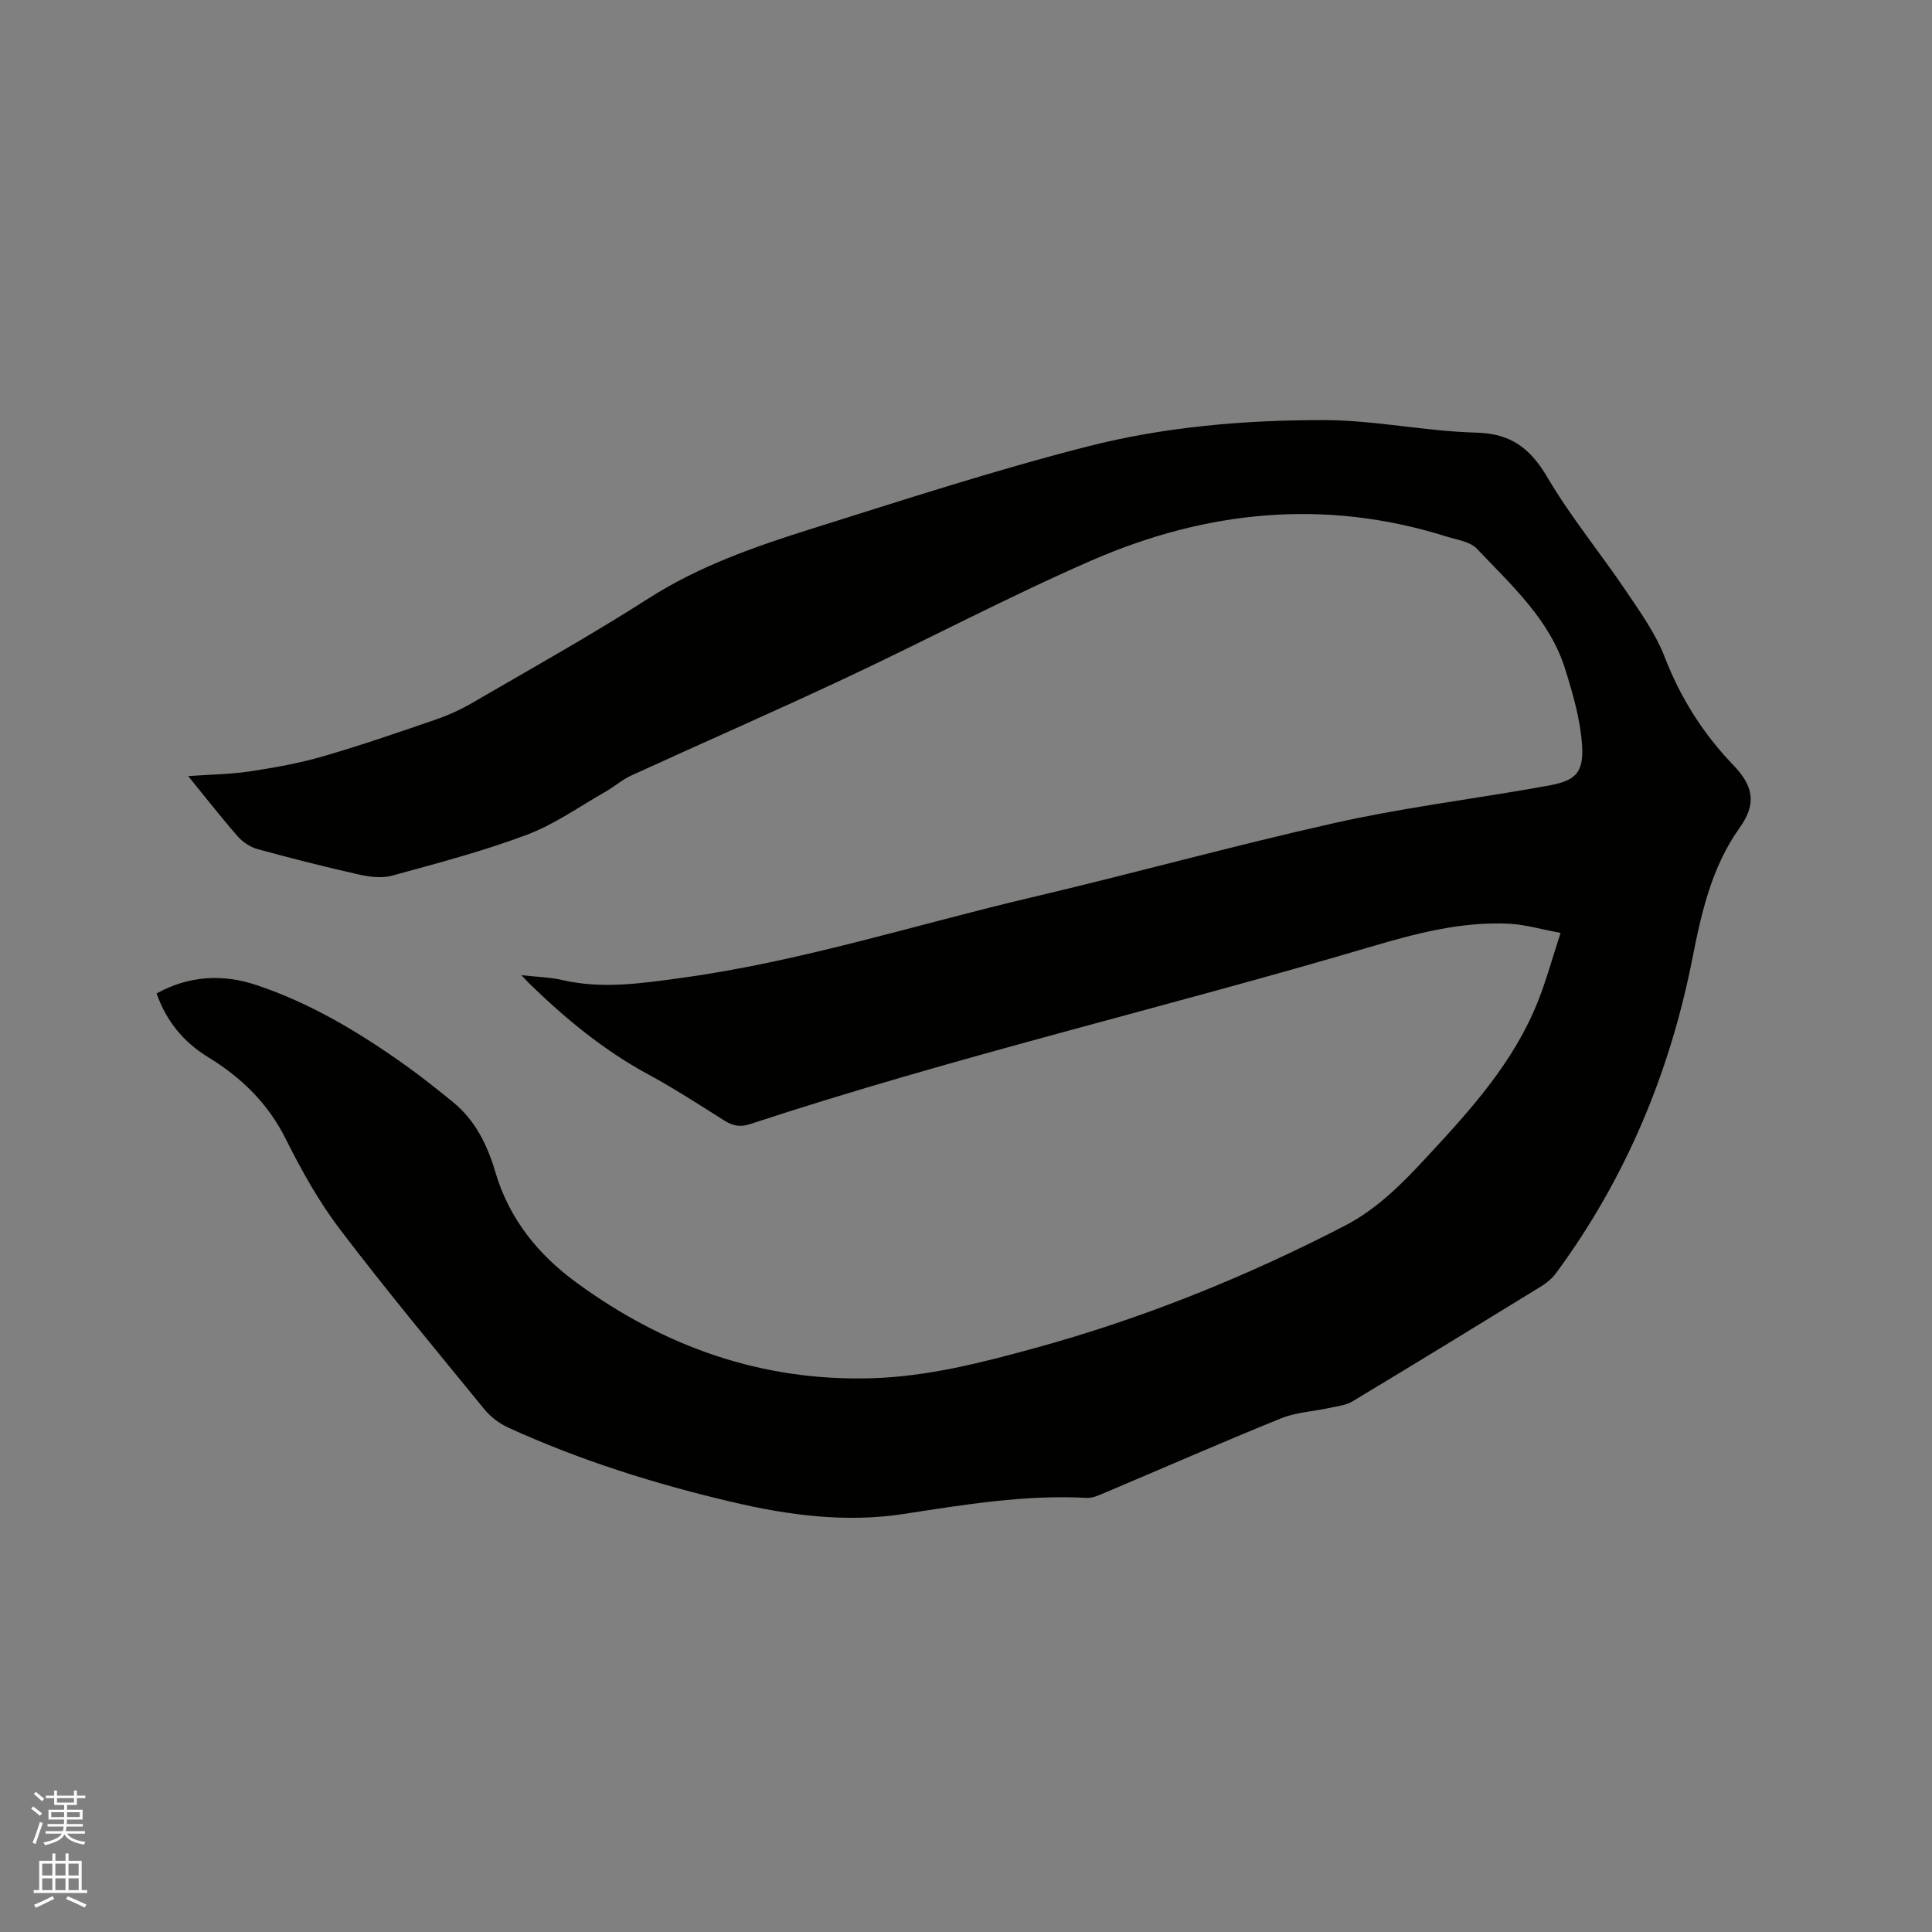 <svg enable-background="new 0 0 400 400" viewBox="0 0 400 400" xmlns="http://www.w3.org/2000/svg"><rect x="0" y="0" width="400" height="400" fill="#808080" stroke="none"/><path d="m6.44 374.46.42-.45c.65.47 1.27.95 1.85 1.44l-.45.49c-.65-.56-1.25-1.06-1.82-1.48m.93 7.33-.63-.26c.55-1.36 1.05-2.8 1.52-4.33.19.1.38.19.59.27-.46 1.29-.95 2.73-1.48 4.32m-.38-10.38.44-.42c.43.34 1.01.82 1.74 1.44l-.49.49c-.53-.51-1.09-1.01-1.69-1.51m2.5.35h1.72v-1.04h.59v1.04h3.52v-1.04h.59v1.04h1.75v.53h-1.75v1.42h-2.03v.97h3.22v2.03h-3.24c0 .35-.01.66-.03.93h3.32v.53h-3.37c-.03.27-.08.58-.15.94h3.96v.53h-3.71c.67.92 1.93 1.48 3.79 1.68-.13.24-.23.44-.29.59-2.13-.38-3.48-1.08-4.04-2.12-.43.97-1.77 1.72-4.03 2.23-.09-.19-.2-.37-.33-.55 2.1-.42 3.37-1.03 3.81-1.83h-3.36v-.53h3.58c.08-.29.13-.61.16-.94h-3.33v-.53h3.39c.02-.27.04-.58.04-.93h-3.23v-2.03h3.25v-.97h-2.07v-1.42h-1.73zm1.12 3.44v1h2.65c.01-.3.02-.44.01-.4v-.25-.35zm1.19-2h3.52v-.91h-3.52zm4.71 2h-2.63v.59c0 .15-.01.28-.01.4h2.64z" fill="#fbfcfa"/><path d="m13.56 383.74h.63v1.52h2.72v6.07h1.13v.6h-11.06v-.6h1.13v-6.07h2.73v-1.52h.63v1.52h2.1v-1.52zm-2.69 8.83.38.56c-1.24.63-2.53 1.25-3.85 1.85-.1-.21-.21-.42-.34-.63 1.36-.55 2.63-1.15 3.81-1.78m-2.13-4.27h2.1v-2.45h-2.1zm0 3.04h2.1v-2.46h-2.1zm2.72-3.04h2.1v-2.45h-2.1zm0 3.04h2.1v-2.46h-2.1zm6.07 3.6c-1.41-.71-2.7-1.3-3.86-1.78l.35-.56c1.45.62 2.75 1.19 3.88 1.72zm-1.25-9.09h-2.1v2.45h2.1zm-2.09 5.49h2.1v-2.46h-2.1z" fill="#fbfcfa"/><path d="m32.42 205.68c6.73-3.71 13.7-4.06 20.68-1.73 11.24 3.75 21.32 9.81 30.92 16.66 3.36 2.4 6.6 4.99 9.8 7.6 4.62 3.77 7.11 8.93 8.74 14.46 2.86 9.69 8.83 17.06 16.8 22.89 18.17 13.28 38.38 20.46 61.09 19.79 11.54-.34 22.61-3.18 33.66-6.2 22.35-6.12 43.69-14.71 64.27-25.35 6.91-3.57 12.06-8.91 17.16-14.4 9.03-9.72 17.94-19.58 22.91-32.17 1.7-4.3 2.92-8.78 4.65-14.08-3.95-.73-7.29-1.73-10.66-1.9-9.88-.49-19.38 2.03-28.71 4.79-42.71 12.63-86.13 22.76-128.46 36.7-2.06.68-3.58.34-5.32-.75-5.2-3.28-10.36-6.64-15.76-9.56-9.23-5-17.18-11.58-24.65-18.85-.35-.34-.68-.71-1.6-1.68 3.33.38 5.95.42 8.44 1 8.26 1.92 16.37.7 24.59-.42 24.75-3.37 48.5-11.02 72.7-16.71 20.92-4.92 41.65-10.67 62.61-15.37 13.41-3.01 27.11-4.77 40.67-7.1 1.04-.18 2.08-.39 3.13-.56 5.98-1 7.89-2.54 7.46-8.58-.37-5.28-1.9-10.55-3.49-15.64-3.22-10.3-11.15-17.37-18.25-24.89-1.43-1.52-4.19-1.87-6.4-2.57-25.14-7.91-49.74-5.35-73.48 5.01-17.26 7.53-33.94 16.38-50.99 24.38-14.66 6.88-29.51 13.37-44.23 20.11-1.88.86-3.49 2.3-5.3 3.33-5.41 3.08-10.59 6.79-16.35 8.95-9.08 3.41-18.52 5.89-27.89 8.46-2.12.58-4.65.25-6.86-.24-7.02-1.58-14-3.35-20.94-5.25-1.51-.41-3.07-1.43-4.1-2.6-3.41-3.89-6.58-7.97-10.3-12.53 4.66-.33 8.76-.37 12.76-.97 5.09-.77 10.2-1.68 15.13-3.11 7.82-2.26 15.53-4.93 23.24-7.58 2.68-.92 5.32-2.11 7.76-3.54 12.18-7.08 24.5-13.95 36.36-21.55 10.42-6.67 21.85-10.68 33.44-14.33 19.07-5.99 38.11-12.2 57.46-17.15 16.02-4.1 32.64-5.51 49.18-5.47 10.45.03 20.87 2.32 31.33 2.59 7.28.18 11.24 3.29 14.79 9.32 4.82 8.19 10.94 15.61 16.27 23.51 2.95 4.38 6.12 8.81 7.99 13.67 3.27 8.47 8 15.9 14.19 22.33 4.14 4.3 4.91 7.95 1.29 13.02-5.69 7.98-7.85 17.31-9.73 26.87-4.67 23.77-13.83 45.75-28.29 65.34-.79 1.07-1.9 1.99-3.04 2.69-13 7.99-26 15.96-39.08 23.82-1.36.82-3.13 1-4.74 1.35-3.36.74-6.93.9-10.06 2.17-12.26 4.97-24.38 10.29-36.57 15.44-1.15.49-2.42 1.08-3.61 1.02-12.81-.69-25.36 1.4-37.92 3.33-11.95 1.83-23.67.3-35.29-2.42-16.01-3.74-31.65-8.63-46.63-15.48-1.84-.84-3.63-2.22-4.91-3.78-10.06-12.31-20.24-24.55-29.86-37.2-4.39-5.77-8-12.24-11.25-18.75-3.71-7.44-9.27-12.8-16.17-17-5.05-3.13-8.56-7.4-10.58-13.14z" fill="#010100"/></svg>